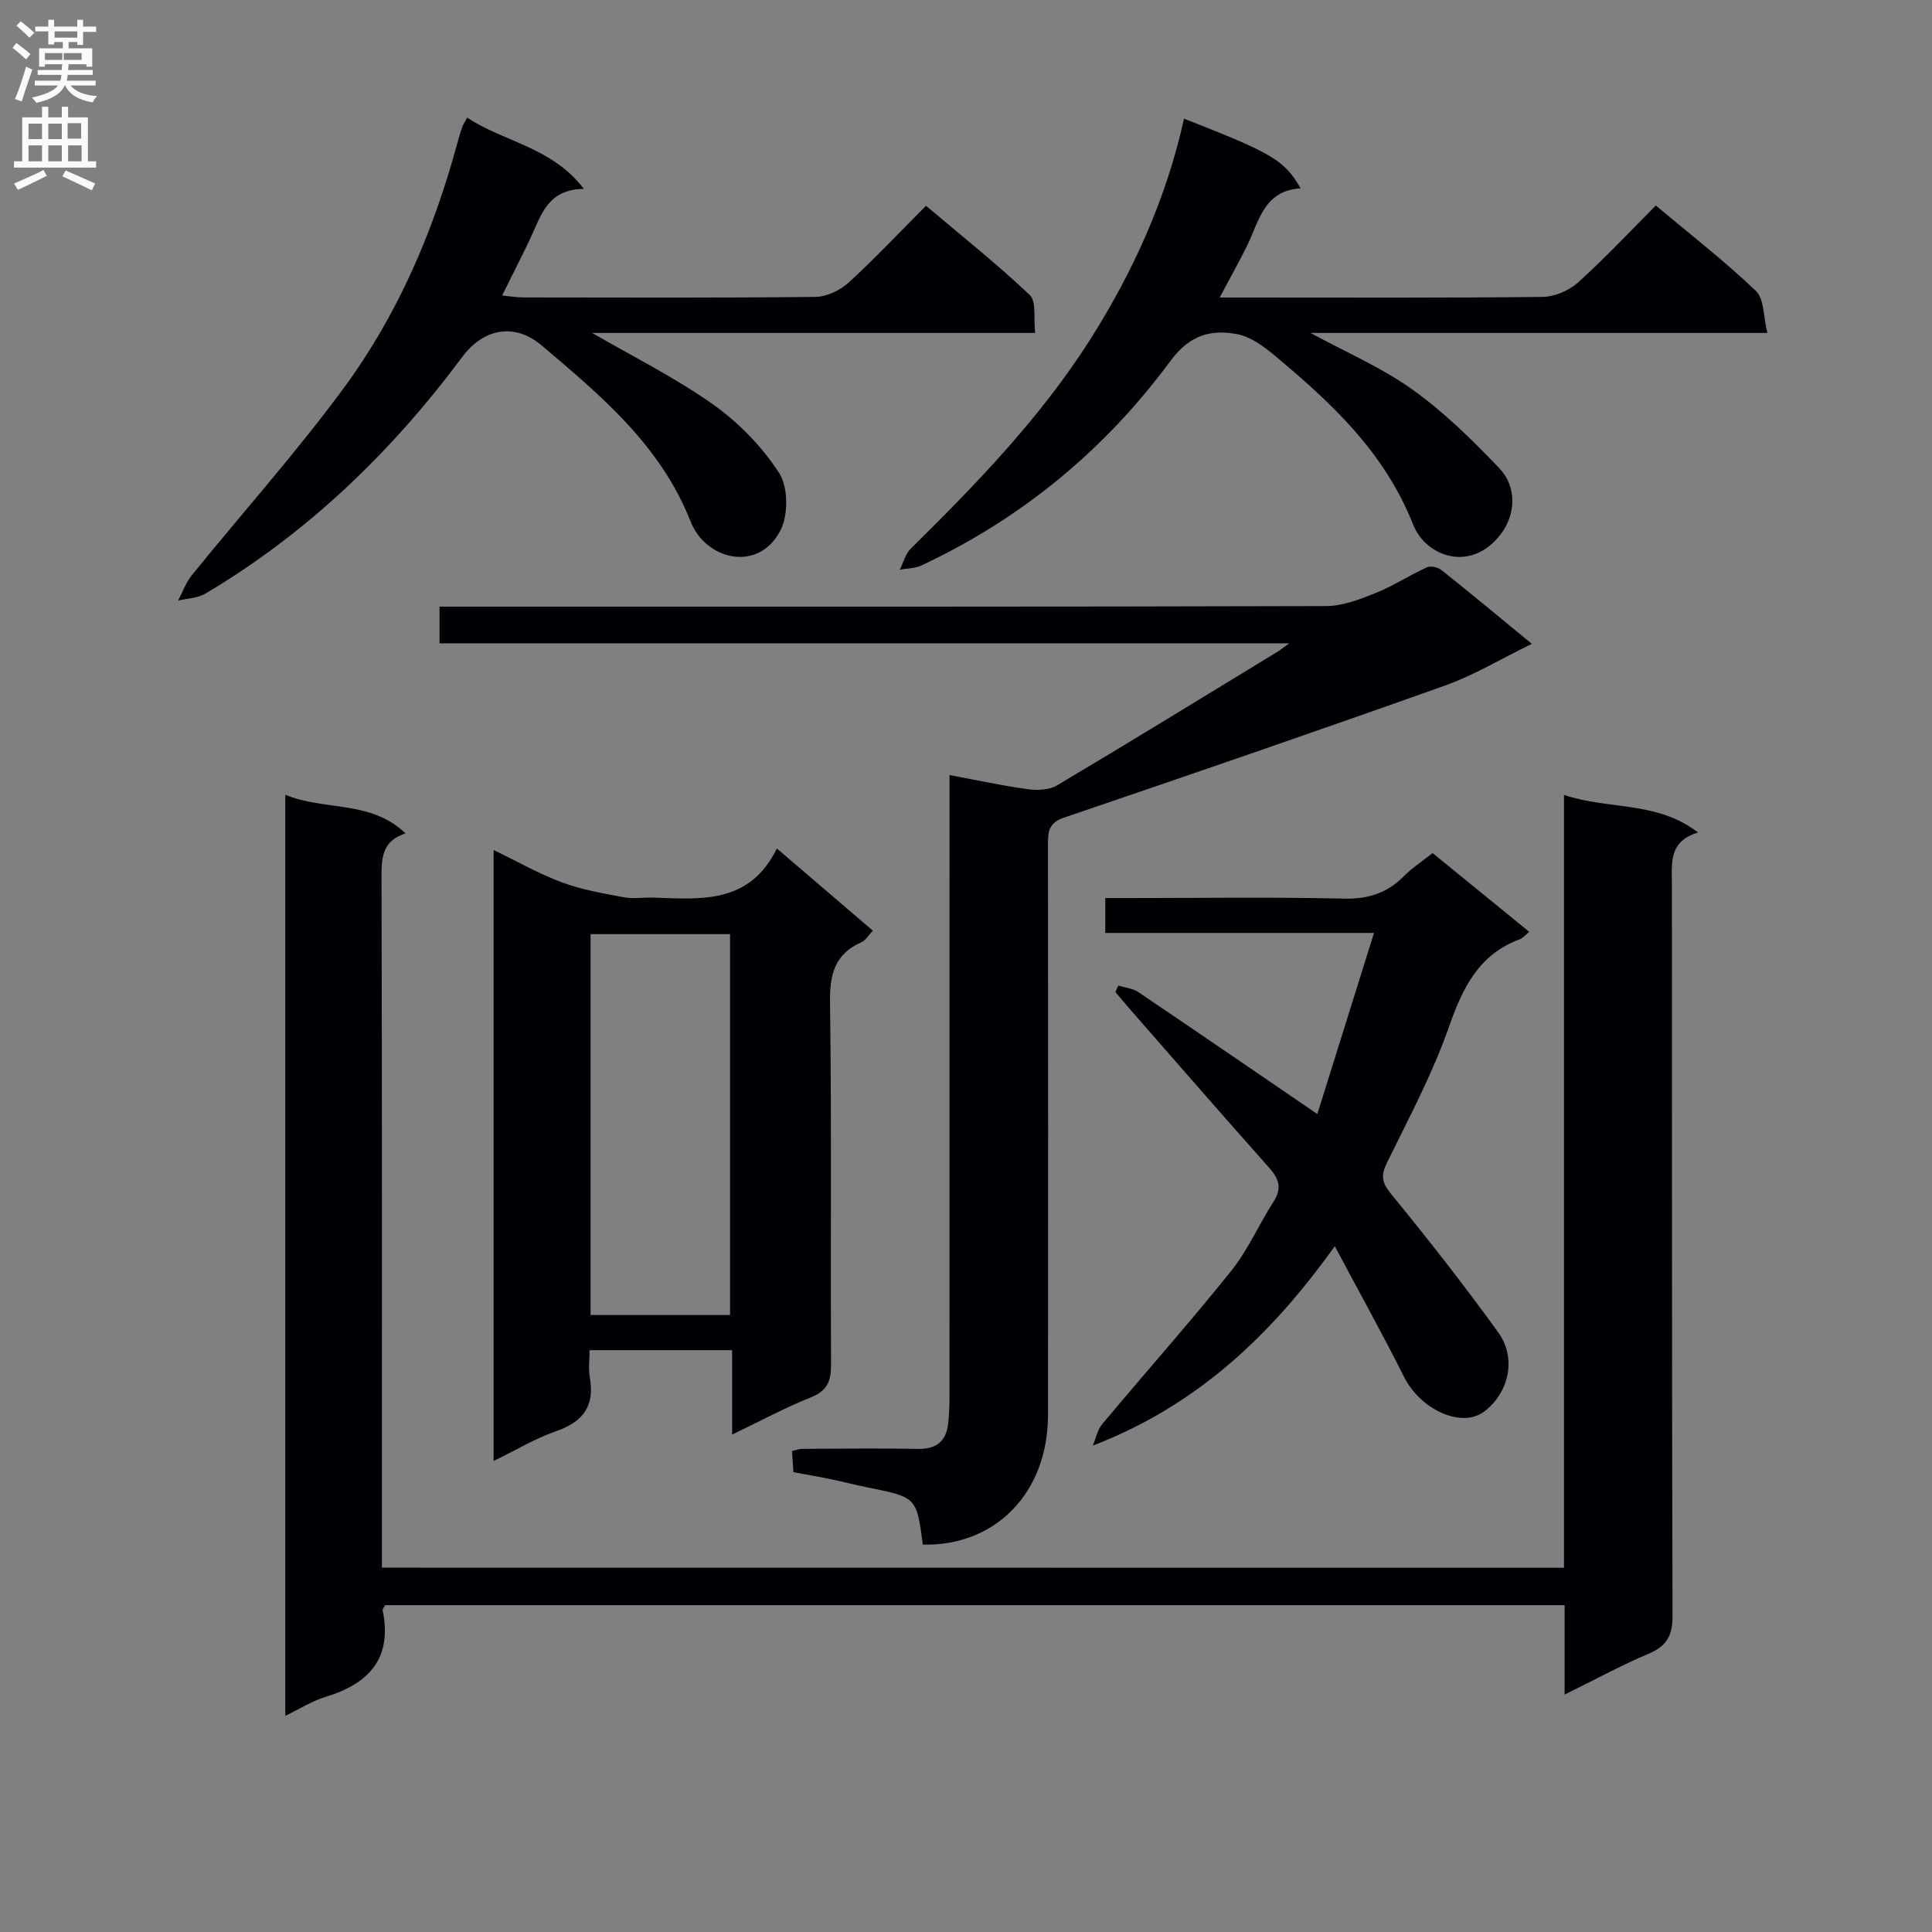 <svg enable-background="new 0 0 400 400" viewBox="0 0 400 400" xmlns="http://www.w3.org/2000/svg"><rect x="0" y="0" width="400" height="400" fill="#808080" stroke="none"/><g fill="#010105"><path d="m323.81 324.59c0-53.17 0-106.24 0-160.01 9.3 3.13 19.18 1.18 27.75 7.78-6.13 1.84-5.42 6.36-5.41 10.76.05 50.48-.03 100.96.13 151.44.01 4.13-1.24 6.26-4.98 7.84-5.63 2.38-11.03 5.33-17.36 8.44 0-6.58 0-12.42 0-18.51-81.88 0-163.09 0-244.2 0-.25.49-.57.81-.52 1.05 2.05 9.94-2.79 15.2-11.81 17.94-2.78.84-5.32 2.47-8.34 3.92 0-63.77 0-126.85 0-190.69 8.19 3.39 17.61 1.03 24.89 7.99-4.67 1.52-4.98 4.77-4.97 8.71.12 45.82.08 91.63.08 137.45v5.87c81.55.02 162.88.02 244.74.02z"/><path d="m191.06 319.8c-1.29-9.81-1.3-9.8-11.35-11.83-2.6-.52-5.17-1.2-7.77-1.74-2.44-.5-4.89-.92-7.67-1.43-.1-1.37-.2-2.81-.3-4.38.85-.19 1.48-.45 2.11-.45 8-.03 16-.14 23.99.01 3.94.07 5.9-1.72 6.27-5.46.18-1.82.24-3.65.24-5.48.01-40.66.01-81.31.01-121.97 0-1.95 0-3.91 0-6.6 5.86 1.09 11 2.22 16.19 2.92 1.97.27 4.44.18 6.06-.78 15.29-9.09 30.45-18.41 45.65-27.67.53-.32 1.01-.73 2.43-1.75-59.18 0-117.35 0-175.92 0 0-2.56 0-4.62 0-7.59h6.11c59.15 0 118.31.05 177.46-.12 3.44-.01 7-1.4 10.28-2.72 3.64-1.46 6.98-3.67 10.56-5.3.79-.36 2.31-.02 3.04.57 5.96 4.74 11.82 9.62 18.7 15.27-6.45 3.14-11.98 6.5-17.96 8.63-26.23 9.34-52.57 18.4-78.93 27.36-3.24 1.1-3.29 3.04-3.29 5.67.04 39.32.05 78.65.01 117.97-.01 16.02-10.74 27.2-25.92 26.87z"/><path d="m151.58 297.01c0-6.25 0-11.69 0-17.47-9.9 0-19.29 0-29.51 0 0 1.87-.28 3.83.05 5.68 1.03 5.87-1.37 9.14-6.93 11.07-4.31 1.49-8.31 3.91-12.99 6.19 0-42.35 0-84.05 0-126.49 4.8 2.31 9.34 4.91 14.17 6.71 4.08 1.52 8.48 2.26 12.79 3.07 1.93.36 3.99.01 5.99.07 9.88.32 20.01 1.44 25.69-10.17 7.03 6.02 13.29 11.37 19.87 17.01-.89.93-1.47 2.01-2.37 2.4-5.53 2.45-6.57 6.65-6.49 12.41.33 24.99.09 49.98.21 74.97.02 3.39-.71 5.46-4.14 6.83-5.33 2.13-10.42 4.88-16.34 7.72zm-.43-24.75c0-26.59 0-52.75 0-78.86-9.85 0-19.26 0-28.88 0v78.86z"/><path d="m231.52 204.06c1.38.42 2.96.54 4.1 1.31 12.12 8.17 24.17 16.44 37.12 25.28 3.74-11.95 7.61-24.3 11.73-37.49-19.03 0-37.21 0-55.63 0 0-2.58 0-4.53 0-7.23h5.31c14.67 0 29.34-.22 43.99.12 5.05.12 9-1.1 12.5-4.63 1.73-1.75 3.84-3.11 5.96-4.8 6.69 5.45 13.22 10.77 20.02 16.31-.94.76-1.36 1.31-1.91 1.51-8.56 3.15-11.87 10.06-14.73 18.19-3.39 9.67-8.28 18.83-12.81 28.07-1.29 2.64-1.13 4.08.79 6.43 7.66 9.38 15.16 18.91 22.24 28.74 3.86 5.36 2.2 12.45-2.86 16.34-4.68 3.6-13.23-.31-16.67-7.18-4.37-8.72-9.11-17.25-14.32-27.02-13.43 18.79-28.81 33.09-50.09 41.29.63-1.5.94-3.26 1.94-4.45 8.85-10.58 18.02-20.9 26.65-31.65 3.51-4.37 5.8-9.69 8.85-14.45 1.78-2.77 1.08-4.72-.95-7-9.63-10.82-19.13-21.75-28.67-32.65-1.07-1.22-2.1-2.47-3.15-3.7.21-.45.4-.89.59-1.34z"/><path d="m214.32 68.93c-31.09 0-61.48 0-91.73 0 8.46 4.91 17.2 9.25 25.06 14.82 5.31 3.76 10.16 8.76 13.68 14.21 1.87 2.9 1.9 8.67.26 11.84-4.6 8.89-15.51 6.07-18.6-1.8-6.23-15.84-18.58-26.09-30.87-36.5-5.65-4.78-12.08-3.43-16.4 2.38-14.65 19.69-32.03 36.47-53.23 49.04-1.59.94-3.73.97-5.61 1.42.93-1.75 1.6-3.72 2.82-5.23 10.46-12.91 21.57-25.34 31.42-38.7 11.23-15.24 18.64-32.54 23.58-50.84.3-1.11.64-2.22 1.01-3.31.16-.46.46-.87 1.02-1.91 7.6 5.07 17.49 6.04 24.16 14.76-7.6.06-8.89 5.6-11.12 10.31-1.77 3.74-3.66 7.42-5.81 11.76 1.68.16 3.04.4 4.4.4 20.15.02 40.31.11 60.46-.11 2.32-.03 5.08-1.34 6.84-2.93 5.41-4.93 10.42-10.28 16.06-15.94 7.28 6.16 14.66 12.02 21.48 18.48 1.41 1.33.76 4.86 1.12 7.85z"/><path d="m245.14 24.57c18.36 7.17 20.77 8.59 24.14 14.43-7.69.45-8.63 6.94-11.19 12.09-1.61 3.24-3.39 6.4-5.57 10.51h5.37c20.5 0 41 .1 61.5-.13 2.48-.03 5.45-1.31 7.32-2.98 5.54-4.99 10.65-10.46 16.11-15.94 7.16 6 14.25 11.51 20.72 17.68 1.73 1.65 1.53 5.31 2.37 8.7-32.13 0-63.18 0-94.59 0 7.39 4.02 14.75 7.17 21.11 11.72 6.55 4.69 12.42 10.45 18 16.31 3.78 3.98 3.28 9.71.3 13.62-6.2 8.12-15.54 4.66-18.16-1.98-5.93-15.02-16.96-25.23-28.75-35.06-2.22-1.85-4.87-3.8-7.58-4.33-5.55-1.09-9.95.14-13.95 5.57-13.54 18.35-30.78 32.58-51.54 42.3-1.33.62-2.96.59-4.45.86.74-1.47 1.16-3.27 2.27-4.36 13.54-13.35 26.74-26.98 37.03-43.11 8.97-14.13 15.83-29.2 19.54-45.9z"/></g><path d="m2.6 9.9.8-1c.9.7 1.9 1.4 2.9 2.3l-.9 1.1c-1.1-1-2-1.8-2.8-2.4zm.5 10.6c.9-2.1 1.6-4.3 2.3-6.7.4.2.8.4 1.3.6-.7 2.1-1.5 4.3-2.2 6.6zm.3-15.2.9-.9c1 .8 2 1.6 2.8 2.4l-1 1c-.9-.9-1.8-1.7-2.7-2.5zm12.6-1.2h1.2v1.4h2.7v1.1h-2.7v2.7h-1.2v-.6h-1.8v1.3h4.9v3.8h-1.2v-.5h-3.7c0 .4-.1.9-.1 1.2h5.1v1h-5.2c0 .5-.1.9-.2 1.2h6v1h-5.2c1.1 1.3 2.9 2 5.5 2.2-.4.4-.7.8-.9 1.3-2.9-.5-4.8-1.6-5.7-3.5h-.1c-.8 1.7-2.7 2.9-5.9 3.6-.2-.4-.6-.8-.9-1.1 2.8-.6 4.6-1.4 5.4-2.5h-4.8v-1h5.3c.1-.3.2-.7.2-1.2h-4.9v-1h5c0-.4 0-.8.1-1.2h-3.6v.5h-1.2v-3.8h4.9v-1.3h-1.8v.5h-1.2v-2.7h-2.7v-1h2.7v-1.4h1.2v1.4h4.8zm-6.7 8.3h3.6c0-.4 0-.9 0-1.4h-3.6zm1.9-4.6h4.8v-1.3h-4.7v1.3zm6.7 3.2h-4.7v1.4h3.7v-1.4z" fill="#fbfafa"/><path d="m8.7 22.1h1.3v2.2h2.8v-2.2h1.3v2.2h4.1v9.1h1.7v1.3h-17v-1.3h1.7v-9.1h4.1zm.3 13.1.7 1.2c-1.8.9-3.8 1.9-6 2.9-.2-.4-.5-.8-.8-1.3 2.3-1 4.4-1.9 6.1-2.8zm-3.1-6.4h2.8v-3.2h-2.8zm0 4.6h2.8v-3.3h-2.8zm4.1-4.6h2.8v-3.2h-2.8zm0 4.6h2.8v-3.3h-2.8zm3.6 1.9c2.1.9 4.1 1.8 6.1 2.7l-.7 1.4c-2.2-1.1-4.2-2-6.1-2.9zm3.2-9.8h-2.8v3.2h2.8v-3.1zm-2.7 7.9h2.8v-3.3h-2.8z" fill="#fbfafa"/></svg>